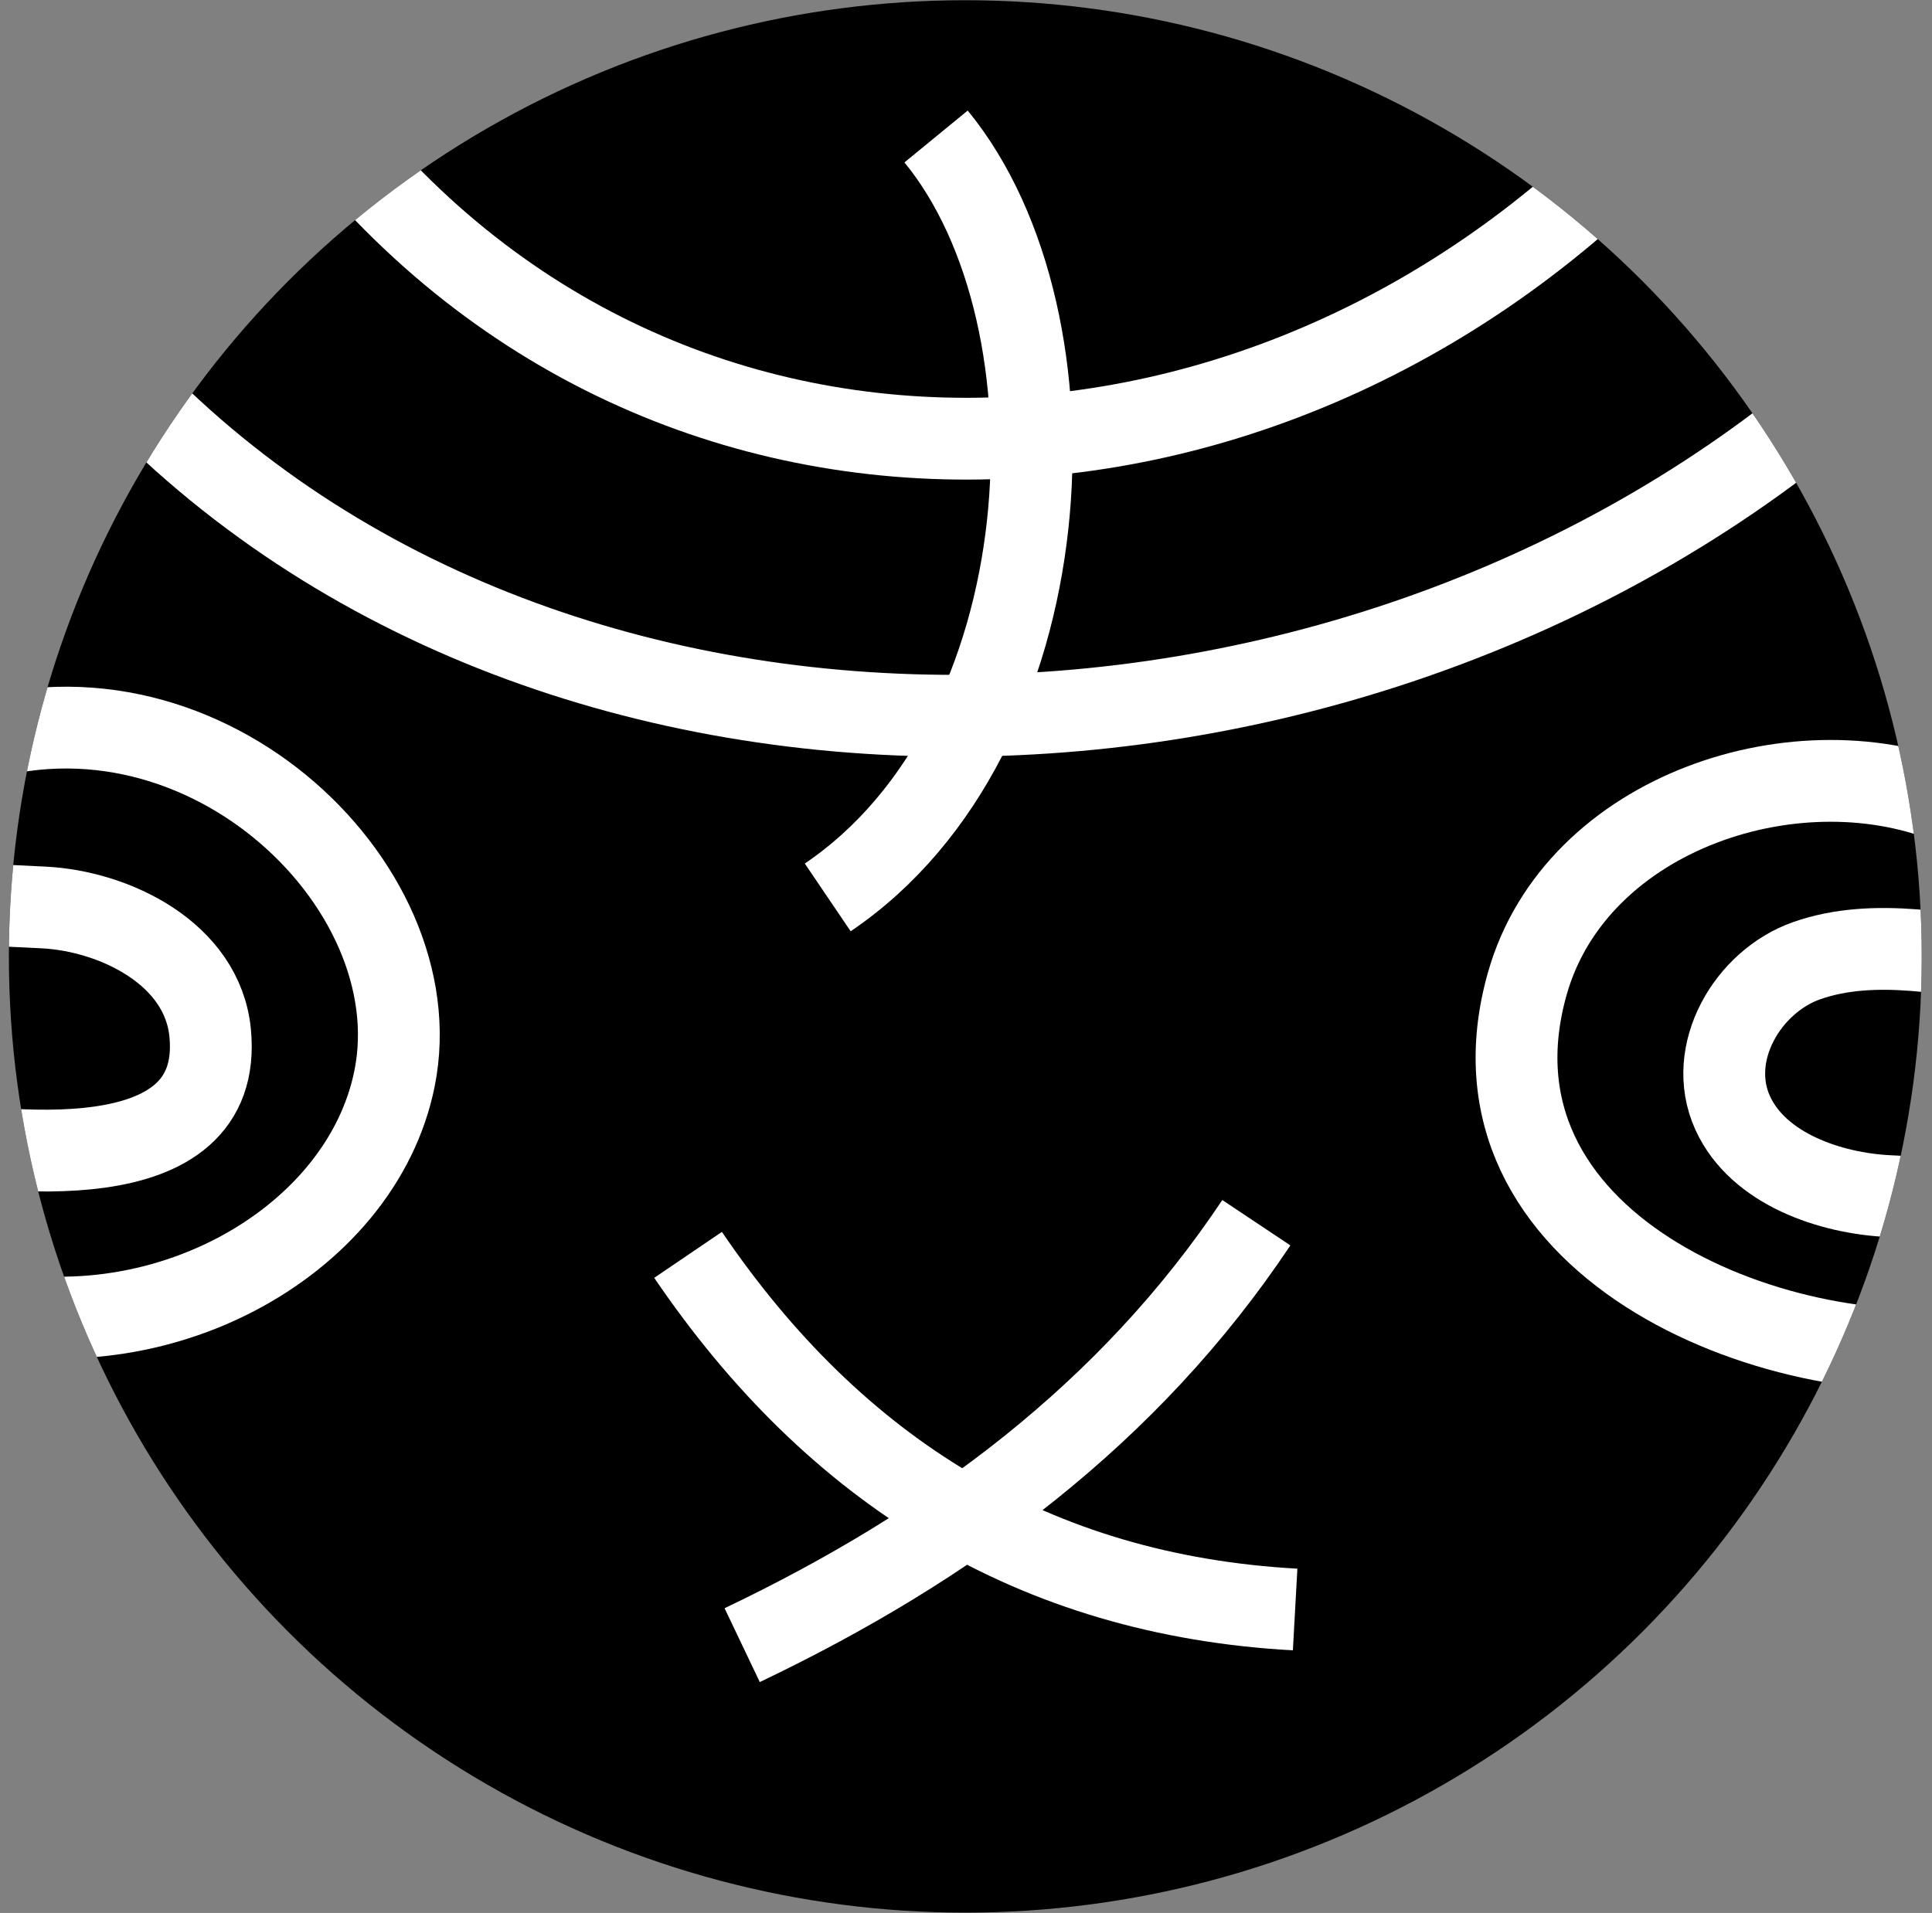 <?xml version="1.0" encoding="UTF-8"?><svg id="Layer_1" xmlns="http://www.w3.org/2000/svg" xmlns:xlink="http://www.w3.org/1999/xlink" viewBox="0 0 165.3 163.71"><rect x="0" y="0" width="165.3" height="163.71" fill="#808080" stroke="none"/><defs><style>.cls-1{stroke:#fff;stroke-linejoin:bevel;stroke-width:7px;}.cls-1,.cls-2{fill:none;}.cls-3{clip-path:url(#clippath);}</style><clipPath id="clippath"><circle class="cls-2" cx="82.59" cy="81.85" r="81.83"/></clipPath></defs><g class="cls-3"><circle cx="82.59" cy="81.85" r="81.83"/><path class="cls-1" d="m107.49,104.64c-10.86,16.29-26.15,27.64-43.99,36.15"/><path class="cls-1" d="m58.87,107.39c12.59,18.54,29.64,29.12,51.94,30.35"/><path class="cls-1" d="m80.09,11.68c12.89,15.72,11.08,51.34-9.27,65.12"/><path class="cls-1" d="m-3.68,63.94c20.42-7.48,40.8,11.58,37.44,28.34-2.87,14.34-20.97,24.1-37.5,19.2"/><path class="cls-1" d="m167.33,68.95c-13.29-5.76-32.47.48-36.65,15.21-6.3,22.19,20.9,33.38,38.58,31.1"/><path class="cls-1" d="m25.67,7.7c28.95,40.53,84.34,38.51,117.45,1.63"/><path class="cls-1" d="m9.33,31.41c36.73,40.53,107.02,38.51,149.03,1.63"/><path class="cls-1" d="m172.9,82.56c-5.87-.84-12.52-2.38-18.31-.35-5.04,1.76-8.67,7.89-6.35,13.02,2.19,4.84,8.42,6.89,13.33,7.13,2.41.12,4.82.23,7.23.35"/><path class="cls-1" d="m-7.6,97.45c7.7,1.1,26.84,3.83,25.58-9.06-.66-6.79-8.19-10.43-14.26-10.73-2.41-.12-4.82-.23-7.23-.35"/></g></svg>